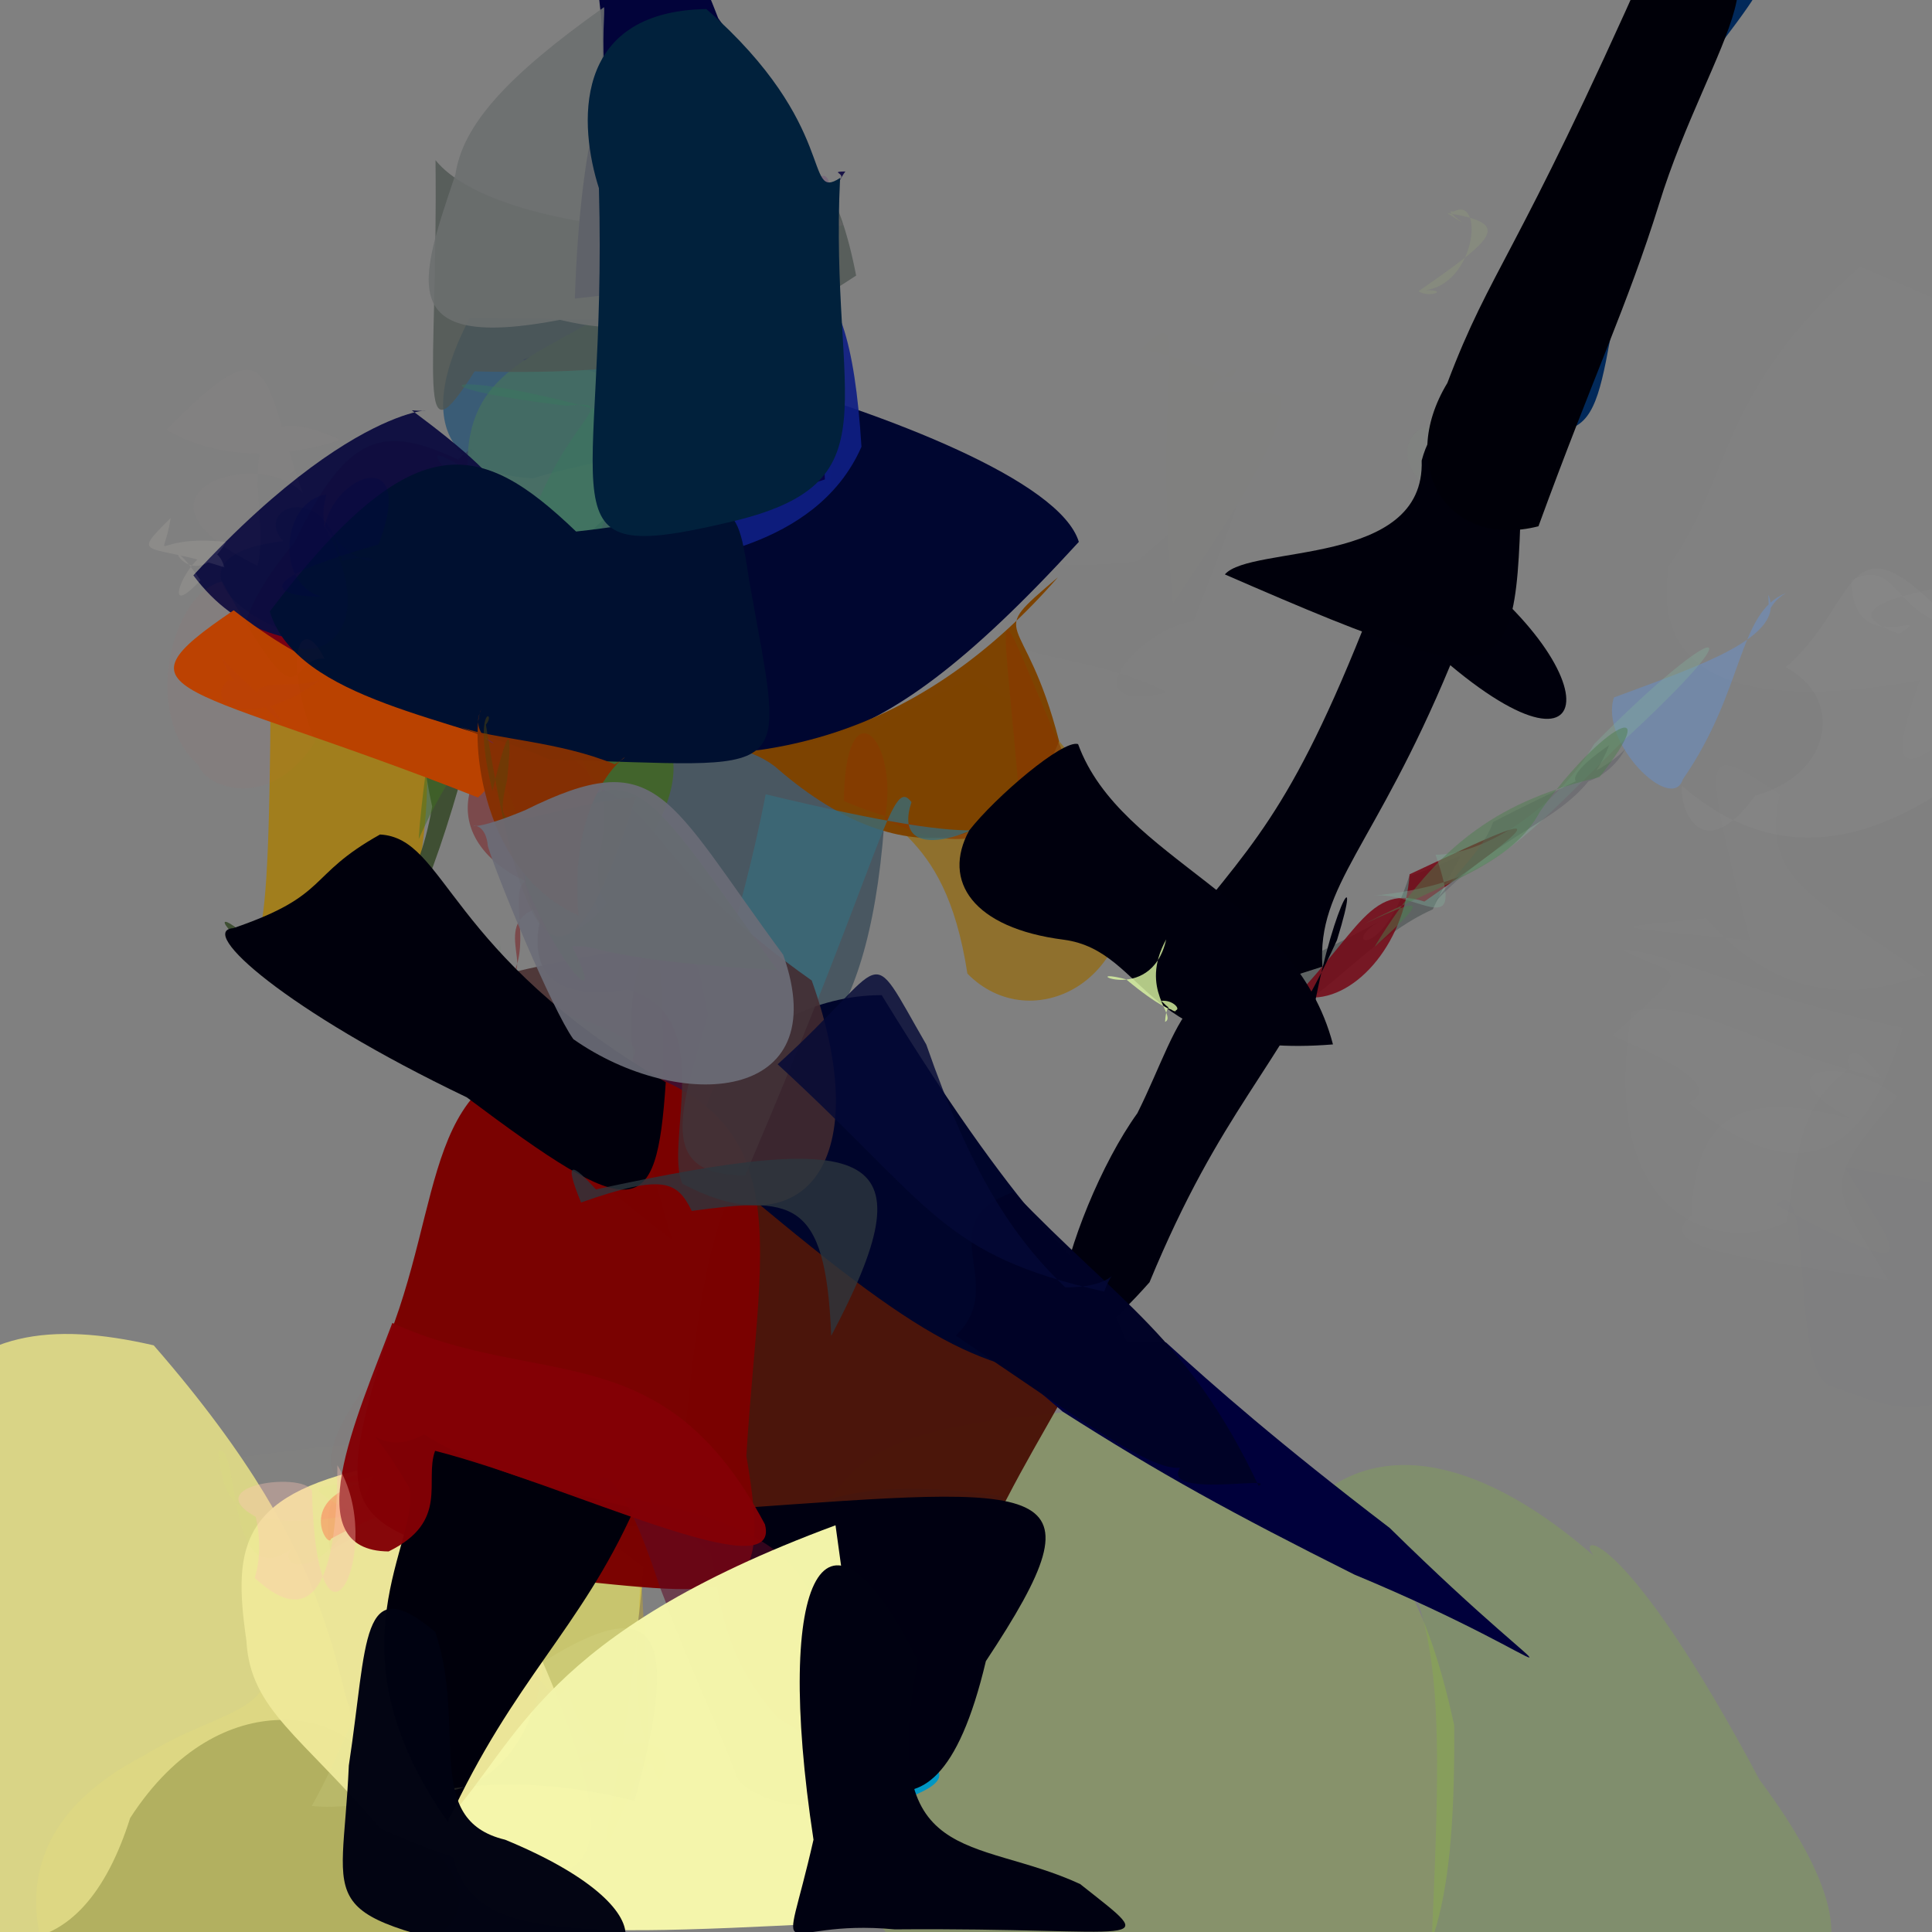 <?xml version="1.0" ?>
<svg xmlns="http://www.w3.org/2000/svg" version="1.1" width="512" height="512">
  <rect width="100%" height="100%" fill="#808080" stroke="none"/>
  <defs/>
  <g>
    <path d="M 125.976 123.818 C 162.276 143.214 141.348 145.7 122.257 177.297 C 64.698 206.804 47.968 178.658 78.124 143.737 C 92.281 113.95 102.131 112.859 121.432 121.847 C 129.495 113.855 121.473 125.106 125.976 123.818" stroke-width="0.0" fill="rgb(120, 0, 19)" opacity="1.0"/>
    <path d="M 132.507 250.248 C 131.708 287.914 129.611 312.164 136.579 287.462 C 117.4 289.587 115.631 268.782 91.597 256.238 C 67.205 231.902 81.404 240.247 99.859 259.773 C 123.124 270.494 133.149 271.211 132.507 250.248" stroke-width="0.0" fill="rgb(61, 122, 58)" opacity="0.607"/>
    <path d="M 466.296 471.665 C 504.95 523.555 488.98 547.79 379.087 521.5 C 382.758 441.603 383.312 419.027 353.383 393.579 C 373.103 381.147 398.779 391.662 422.363 412.305 C 417.139 405.902 430.789 404.887 466.296 471.665" stroke-width="0.0" fill="rgb(135, 229, 2)" opacity="0.147"/>
    <path d="M 307.261 383.57 C 335.233 402.898 308.112 383.114 310.761 383.75 C 301.822 385.285 297.754 356.428 289.092 343.297 C 293.615 353.995 258.827 319.52 281.183 351.18 C 280.29 374.234 288.297 374.943 307.261 383.57" stroke-width="0.0" fill="rgb(79, 130, 102)" opacity="0.697"/>
    <path d="M 197.94 86.473 C 199.517 119.88 168.427 118.463 141.253 126.745 C 124.735 125.991 107.349 116.966 124.527 84.182 C 168.872 85.032 176.031 84.758 178.298 84.103 C 188.788 88.038 175.519 75.955 197.94 86.473" stroke-width="0.0" fill="rgb(45, 85, 116)" opacity="0.833"/>
    <path d="M 504.253 272.36 C 496.402 301.402 480.524 319.293 447.531 292.286 C 454.749 288.711 447.626 283.059 427.323 274.459 C 450.206 253.658 444.602 259.822 429.845 251.601 C 442.351 252.23 463.307 263.833 504.253 272.36" stroke-width="0.0" fill="rgb(255, 249, 255)" opacity="0.012"/>
    <path d="M 502.84 290.566 C 482.35 315.066 485.074 313.205 500.497 339.328 C 471.958 334.42 436.2 331.933 448.146 322.254 C 449.285 298.517 457.902 287.507 490.486 296.462 C 465.985 283.377 488.116 278.833 502.84 290.566" stroke-width="0.0" fill="rgb(255, 238, 255)" opacity="0.011"/>
    <path d="M 110.673 232.052 C 76.735 260.747 54.139 247.891 77.89 251.385 C 70.056 247.712 66.076 249.616 58.882 247.994 C 67.662 249.496 71.312 268.518 71.729 182.132 C 98.91 135.773 120.753 178.827 110.673 232.052" stroke-width="0.0" fill="rgb(163, 126, 24)" opacity="0.947"/>
    <path d="M 115.765 491.16 C 133.558 511.271 114.346 524.502 18.714 533.163 C 0.786 502.181 10.292 479.59 38.203 465.199 C 61.398 450.976 78.497 455.011 67.362 428.427 C 74.871 424.037 83.415 434.293 115.765 491.16" stroke-width="0.0" fill="rgb(203, 199, 81)" opacity="0.671"/>
    <path d="M 385.376 457.196 C 386.112 550.68 362.652 541.867 277.644 539.345 C 238.42 521.541 225.91 515.23 211.184 451.386 C 211.787 383.674 225.551 378.916 293.377 373.257 C 346.379 399.843 370.75 389.78 385.376 457.196" stroke-width="0.0" fill="rgb(169, 231, 20)" opacity="0.184"/>
    <path d="M 246.31 467.228 C 255.271 472.768 239.158 476.884 229.347 480.333 C 206.777 461.237 191.44 474.578 198.158 433.185 C 193.247 414.217 203.011 386.707 266.031 396.622 C 261.707 418.653 257.255 450.846 246.31 467.228" stroke-width="0.0" fill="rgb(0, 150, 195)" opacity="1.0"/>
    <path d="M 171.586 464.86 C 184.949 468.87 146.617 473.515 150.523 435.745 C 152.619 459.619 140.701 449.298 132.484 419.553 C 112.294 404.154 129.869 382.326 170.59 415.351 C 163.574 491.874 151.868 508.156 171.586 464.86" stroke-width="0.0" fill="rgb(247, 242, 98)" opacity="0.601"/>
    <path d="M 285.904 143.604 C 226.302 208.752 208.615 198.273 159.236 199.612 C 144.165 193.08 143.191 192.393 122.173 178.223 C 148.671 143.944 161.663 138.969 199.077 99.746 C 234.268 109.595 280.924 127.24 285.904 143.604" stroke-width="0.0" fill="rgb(0, 6, 48)" opacity="1.0"/>
    <path d="M 457.799 347.46 C 467.836 379.54 445.882 381.935 441.777 385.802 C 448.626 378.387 425.558 388.93 379.639 355.978 C 372.613 341.477 423.818 339.829 440.343 358.198 C 455.557 357.775 440.908 343.421 457.799 347.46" stroke-width="0.0" fill="rgb(248, 255, 249)" opacity="0.0"/>
    <path d="M 443.598 242.599 C 428.604 257.779 425.306 266.148 422.427 266.018 C 399.194 282.034 383.526 294.71 379.217 265.87 C 390.515 253.806 425.963 254.222 436.335 250.255 C 445.9 255.098 446.471 254.456 443.598 242.599" stroke-width="0.0" fill="rgb(250, 255, 234)" opacity="0.001"/>
    <path d="M 234.689 212.833 C 231.255 274.951 211.555 286.229 194.561 288.279 C 152.311 248.113 157.039 233.301 146.754 200.566 C 145.96 188.193 164.771 186.227 174.681 197.841 C 223.103 201.02 236.103 194.017 234.689 212.833" stroke-width="0.0" fill="rgb(63, 80, 92)" opacity="0.843"/>
    <path d="M 149.1 188.001 C 193.341 185.189 179.099 217.444 161.496 236.794 C 140.954 212.856 139.536 195.251 129.436 159.515 C 142.532 181.976 151.594 173.623 157.821 159.781 C 144.368 189.785 139.137 209.364 149.1 188.001" stroke-width="0.0" fill="rgb(65, 103, 31)" opacity="0.808"/>
    <path d="M 285.169 363.617 C 279.014 376.23 269.745 389.555 258.852 413.532 C 227.336 428.193 179.3 420.95 180.142 395.398 C 186.81 316.988 192.172 305.563 222.246 291.249 C 271.412 307.851 261.738 307.748 285.169 363.617" stroke-width="0.0" fill="rgb(74, 18, 8)" opacity="0.968"/>
    <path d="M 97.728 468.164 C 94.197 454.867 58.939 443.977 34.494 481.79 C 21.954 521.53 -5.727 528.049 -45.461 482.665 C -36.988 369.433 -15.062 343.667 40.737 356.53 C 92.809 416.274 86.772 444.206 97.728 468.164" stroke-width="0.0" fill="rgb(224, 219, 134)" opacity="0.917"/>
    <path d="M 310.713 389.408 C 318.743 394.992 315.124 393.928 294.247 373.398 C 291.816 384.231 288.612 370.436 290.939 375.073 C 285.324 369.942 292.099 359.107 291.781 339.982 C 291.937 338.568 298.212 363.637 310.713 389.408" stroke-width="0.0" fill="rgb(92, 118, 115)" opacity="0.292"/>
    <path d="M 373.469 232.141 C 366.353 254.755 354.684 250.478 365.847 243.986 C 327.021 265.358 319.211 259.858 341.157 268.518 C 352.074 263.265 364.57 247.682 379.7 240.993 C 389.044 221.129 391.418 226.501 373.469 232.141" stroke-width="0.0" fill="rgb(70, 79, 80)" opacity="0.585"/>
    <path d="M 379.755 130.12 C 363.78 119.843 378.831 101.328 394.542 122.662 C 391.168 141.504 344.762 135.221 372.131 163.195 C 378.419 126.81 383.388 110.179 408.458 134.212 C 384.051 111.75 377.246 132.603 379.755 130.12" stroke-width="0.0" fill="rgb(116, 215, 134)" opacity="0.026"/>
    <path d="M 510.547 258.711 C 508.823 256.81 480.07 275.371 452.094 243.342 C 427.969 246.171 420.609 244.958 463.775 249.174 C 450.253 196.179 451.452 197.167 471.658 210.485 C 466.463 233.941 481.643 237.865 510.547 258.711" stroke-width="0.0" fill="rgb(254, 242, 255)" opacity="0.013"/>
    <path d="M 228.298 118.397 C 216.077 146.367 179.83 147.777 178.777 149.666 C 191.891 121.545 168.823 97.337 146.631 96.324 C 128.854 94.412 141.852 98.388 177.776 78.284 C 209.868 68.286 224.75 61.296 228.298 118.397" stroke-width="0.0" fill="rgb(15, 30, 132)" opacity="0.912"/>
    <path d="M 473.313 157.16 C 460.416 162.294 462.446 182.81 445.966 206.545 C 443.063 215.73 423.788 196.836 427.703 184.835 C 450.451 176.366 473.529 168.845 468.612 157.602 C 469.104 165.75 467.445 160.529 473.313 157.16" stroke-width="0.0" fill="rgb(103, 143, 200)" opacity="0.527"/>
    <path d="M 169.027 403.774 C 172.814 458.972 171.537 478.054 170.342 465.608 C 125.39 467.525 107.14 483.479 120.059 485.612 C 159.004 456.353 183.445 457.918 174.526 471.611 C 163.913 445.088 171.782 431.266 169.027 403.774" stroke-width="0.0" fill="rgb(212, 177, 18)" opacity="0.353"/>
    <path d="M 384.342 176.286 C 364.325 224.598 348.981 234.586 350.455 256.168 C 317.552 266.861 287.768 273.956 317.415 241.914 C 336.398 218.53 346.996 206.988 371.718 139.073 C 426.415 171.172 427.944 212.797 384.342 176.286" stroke-width="0.0" fill="rgb(0, 0, 12)" opacity="1.0"/>
    <path d="M 110.9 382.053 C 79.104 405.356 62.336 403.767 41.439 384.872 C 69.18 384.431 76.41 381.157 83.455 405.209 C 70.048 392.768 52.965 376.17 32.074 370.099 C 86.683 368.092 87.48 352.59 110.9 382.053" stroke-width="0.0" fill="rgb(251, 203, 195)" opacity="0.001"/>
    <path d="M 143.129 438.789 C 166.182 492.021 164.549 512.466 100.813 484.634 C 80.028 460.079 66.3 453.186 65.302 434.829 C 61.585 409.146 63.68 395.356 102.573 388.001 C 150.911 361.093 158.423 363.949 143.129 438.789" stroke-width="0.0" fill="rgb(238, 232, 153)" opacity="0.968"/>
    <path d="M 198.568 77.026 C 193.639 142.875 190.717 143.48 137.441 149.37 C 119.235 124.716 107.103 114.495 123.902 124.527 C 123.185 95.691 145.684 94.506 168.58 77.626 C 136.823 51.604 173.35 50.812 198.568 77.026" stroke-width="0.0" fill="rgb(68, 109, 99)" opacity="0.92"/>
    <path d="M 109.639 403.628 C 93.965 383.353 93.79 387.543 118.372 391.215 C 91.527 387.682 84.707 394.43 97.867 392.557 C 77.706 396.866 87.201 410.924 87.718 407.777 C 110.866 395.097 129.222 394.733 109.639 403.628" stroke-width="0.0" fill="rgb(255, 115, 81)" opacity="0.506"/>
    <path d="M 154.453 239.854 C 126.678 237.941 140.693 254.904 136.001 258.068 C 140.534 249.46 134.87 236.193 139.273 233.529 C 117.853 223.354 118.739 203.198 142.932 190.339 C 156.832 195.797 161.97 215.086 154.453 239.854" stroke-width="0.0" fill="rgb(121, 47, 50)" opacity="0.666"/>
    <path d="M 473.193 176.838 C 489.196 185.343 485.115 205.419 465.167 210.813 C 450.874 230.326 444.942 214.064 445.769 208.25 C 473.922 232.59 504.078 223.339 538.392 190.451 C 486.09 123.614 496.82 156.728 473.193 176.838" stroke-width="0.0" fill="rgb(252, 255, 228)" opacity="0.027"/>
    <path d="M 298.139 227.076 C 303.62 260.209 273.177 275.166 256.373 258.015 C 250.176 217.774 231.861 220.635 224.402 203.282 C 228.66 192.761 240.292 188.044 257.661 179.648 C 277.244 191.319 282.794 193.318 298.139 227.076" stroke-width="0.0" fill="rgb(143, 111, 41)" opacity="0.956"/>
    <path d="M 36.014 247.981 C 43.817 227.445 51.13 242.423 59.236 264.991 C 65.334 298.232 73.948 321.023 81.978 258.927 C 20.971 250.492 15.832 241.692 29.585 240.775 C 53.806 259.188 69.771 247.701 36.014 247.981" stroke-width="0.0" fill="rgb(247, 255, 142)" opacity="0.0"/>
    <path d="M 194.913 99.497 C 196.471 139.631 195.295 155.884 171.142 158.923 C 148.545 190.169 145.558 191.503 164.04 153.603 C 176.659 142.719 171.569 120.852 174.224 96.246 C 185.231 125.555 221.852 115.688 194.913 99.497" stroke-width="0.0" fill="rgb(10, 18, 64)" opacity="0.548"/>
    <path d="M 185.156 257.141 C 195.508 304.971 194.777 332.074 157.937 304.915 C 128.919 276.354 104.181 279.557 112.697 257.32 C 133.244 287.4 139.504 299.017 178.224 328.675 C 154.103 251.078 176.317 236.893 185.156 257.141" stroke-width="0.0" fill="rgb(64, 10, 42)" opacity="0.96"/>
    <path d="M 376.484 129.211 C 372.469 118.943 367.401 121.846 354.076 131.64 C 330.64 137.533 346.383 150.276 366.022 146.054 C 356.918 148.123 366.184 120.069 351.635 118.394 C 361.108 119.431 371.181 140.42 376.484 129.211" stroke-width="0.0" fill="rgb(220, 254, 119)" opacity="0.002"/>
    <path d="M 115.724 281.975 C 121.346 285.643 94.985 250.986 88.032 252.967 C 84.287 275.1 91.773 264.331 87.189 241.981 C 71.273 252.355 75.305 265.314 87.439 261.005 C 105.049 206.562 88.297 229.453 115.724 281.975" stroke-width="0.0" fill="rgb(112, 234, 67)" opacity="0.115"/>
    <path d="M 294.745 346.862 C 300.716 361.682 312.122 382.492 293.04 366.56 C 260.896 362.947 249.268 359.572 197.233 315.815 C 170.238 300.886 197.627 263.723 233.656 263.723 C 274.552 330.636 289.594 336.029 294.745 346.862" stroke-width="0.0" fill="rgb(0, 5, 43)" opacity="0.999"/>
    <path d="M 241.249 42.958 C 219.133 52.275 207.157 54.409 202.573 59.343 C 202.228 20.735 195.719 23.775 197.245 43.854 C 212.604 50.725 214.484 40.117 220.224 9.636 C 226.803 -36.923 242.132 -20.133 241.249 42.958" stroke-width="0.0" fill="rgb(255, 209, 134)" opacity="0.0"/>
    <path d="M 156.606 186.74 C 182.954 207.969 154.447 202.685 142.304 159.058 C 113.55 165.37 74.637 183.83 51.244 152.477 C 99.128 100.617 122.241 110.001 109.128 108.729 C 137.143 129.676 143.926 138.42 156.606 186.74" stroke-width="0.0" fill="rgb(14, 14, 64)" opacity="0.97"/>
    <path d="M 44.056 113.886 C 72.964 84.506 69.295 99.278 80.23 130.692 C 68.322 117.77 29.072 130.934 68.23 149.921 C 72.37 135.345 57.435 101.531 90.207 116.549 C 81.416 119.76 60.87 123.9 44.056 113.886" stroke-width="0.0" fill="rgb(255, 232, 227)" opacity="0.017"/>
    <path d="M 540.386 329.262 C 520.495 381.246 509.755 376.264 485.297 367.352 C 474.193 364.535 480.935 308.848 470.723 319.348 C 513.639 341.956 501.907 331.763 488.898 309.265 C 509.796 313.216 527.509 314.008 540.386 329.262" stroke-width="0.0" fill="rgb(248, 246, 255)" opacity="0.004"/>
    <path d="M 94.332 239.591 C 125.837 258.9 108.957 259.496 96.432 257.04 C 86.341 264.267 74.418 256.612 70.987 243.685 C 86.388 241.844 81.461 231.402 86.339 249.071 C 64.017 247.841 79.014 243.98 94.332 239.591" stroke-width="0.0" fill="rgb(70, 111, 99)" opacity="0.65"/>
    <path d="M 501.231 212.05 C 503.631 253.222 485.135 250.45 473.311 246.008 C 459.969 222.16 445.734 203.533 461.694 200.476 C 454.09 200.859 458.685 189.139 483.35 192.615 C 469.237 180.208 484.761 185.86 501.231 212.05" stroke-width="0.0" fill="rgb(240, 228, 254)" opacity="0.002"/>
    <path d="M 261.265 440.226 C 246.41 502.88 221.336 462.221 206.52 455.659 C 179.209 425.773 199.576 400.65 171.822 397.35 C 131.114 408.433 148.598 408.401 195.256 399.72 C 278.784 393.8 293.525 391.494 261.265 440.226" stroke-width="0.0" fill="rgb(0, 0, 17)" opacity="1.0"/>
    <path d="M 175.587 291.077 C 157.67 303.948 146.544 298.055 142.09 282.393 C 135.765 303.336 145.198 308.275 140.449 285.068 C 98.563 263.267 118.099 260.374 175.34 249.888 C 167.203 221.614 176.862 236.934 175.587 291.077" stroke-width="0.0" fill="rgb(63, 33, 35)" opacity="0.76"/>
    <path d="M 280.664 196.401 C 269.836 224.259 240.424 233.343 206.274 203.902 C 194.347 193.076 163.257 196.26 162.495 198.505 C 204.898 204.515 245.329 193.262 280.388 152.949 C 260.555 169.869 271.525 160.47 280.664 196.401" stroke-width="0.0" fill="rgb(125, 67, 0)" opacity="0.989"/>
    <path d="M 373.553 231.688 C 372.287 250.533 358.396 265.956 345.891 264.235 C 313.866 259.105 293.633 266.37 334.386 272.609 C 359.388 250.827 361.194 233.605 377.477 238.926 C 417.797 210.658 402.792 218.032 373.553 231.688" stroke-width="0.0" fill="rgb(117, 7, 22)" opacity="0.858"/>
    <path d="M 287.728 212.842 C 260.723 221.702 254.834 226.789 234.458 217.13 C 238.549 195.553 223.956 181.21 223.629 212.246 C 237.001 218.384 272.804 227.094 270.408 214.723 C 264.85 147.12 261.495 155.592 287.728 212.842" stroke-width="0.0" fill="rgb(135, 59, 0)" opacity="0.709"/>
    <path d="M 128.72 181.298 C 109.23 261.683 94.772 273.317 73.306 256.137 C 59.957 248.077 55.645 240.439 63.348 246.445 C 78.602 240.137 106.512 260.305 114.53 213.745 C 105.651 174.042 124.122 181.575 128.72 181.298" stroke-width="0.0" fill="rgb(49, 68, 34)" opacity="0.822"/>
    <path d="M 316.265 164.632 C 301.982 166.438 282.534 189.552 309.384 183.512 C 291.412 174.055 267.289 174.283 264.622 168.028 C 272.364 141.345 270.87 152.637 301.418 148.73 C 333.864 120.64 335.794 114.36 316.265 164.632" stroke-width="0.0" fill="rgb(244, 229, 195)" opacity="0.004"/>
    <path d="M 158.634 283.502 C 179.063 280.196 166.036 271.161 129.001 263.898 C 101.535 281.513 86.391 266.734 87.762 261.414 C 83.314 227.765 85.782 237.907 93.457 251.493 C 110.081 245.515 129.723 253.768 158.634 283.502" stroke-width="0.0" fill="rgb(60, 75, 53)" opacity="0.615"/>
    <path d="M 368.283 404.921 C 419.223 455.006 419.062 442.279 358.898 417.265 C 326.346 400.95 307.634 390.677 281.61 374.082 C 258.641 354.192 255.074 356.134 309.009 355.761 C 321.96 367.563 338.713 382.32 368.283 404.921" stroke-width="0.0" fill="rgb(0, 0, 59)" opacity="1.0"/>
    <path d="M 197.797 385.851 C 204.77 426.541 196.502 423.266 145.439 418.182 C 92.692 404.221 87.138 405.518 101.641 357.828 C 118.564 318.032 110.843 281.175 152.463 279.523 C 214.348 291.014 201.444 325.175 197.797 385.851" stroke-width="0.0" fill="rgb(122, 2, 1)" opacity="0.992"/>
    <path d="M 241.558 212.565 C 236.081 205.307 234.458 225.225 197.462 311.529 C 163.991 311.168 189.352 279.991 202.926 210.499 C 265.666 225.518 268.996 220.872 272.541 210.086 C 258.638 222.961 236.001 229.204 241.558 212.565" stroke-width="0.0" fill="rgb(57, 108, 122)" opacity="0.764"/>
    <path d="M 176.435 286.802 C 173.965 323.774 168.425 324.326 123.705 290.807 C 75.482 267.727 52.208 246.648 61.816 245.979 C 87.657 237.134 81.023 232.171 100.71 221.152 C 118.411 222.112 118.143 252.66 176.435 286.802" stroke-width="0.0" fill="rgb(0, 0, 12)" opacity="1.0"/>
    <path d="M 353.249 276.781 C 302.81 280.888 304.359 251.974 281.843 249.025 C 257.918 245.965 249.493 233.529 256.856 220.071 C 263.7 211.272 281.694 195.888 285.705 197.195 C 297.064 228.284 342.983 237.47 353.249 276.781" stroke-width="0.0" fill="rgb(0, 0, 13)" opacity="1.0"/>
    <path d="M 168.144 399.76 C 153.719 432.013 136.208 444.809 118.714 482.801 C 85.857 436.463 111.682 408.573 108.471 394.275 C 93.741 369.237 98.189 388.065 112.344 380.153 C 119.333 384.461 132.772 391.577 168.144 399.76" stroke-width="0.0" fill="rgb(0, 0, 11)" opacity="1.0"/>
    <path d="M 148.161 183.428 C 139.821 188.967 127.004 186.628 110.959 222.38 C 112.106 202.698 119.772 168.358 114.146 147.277 C 125.2 157.129 138.32 185.729 154.382 156.534 C 147.772 161.963 164.829 172.21 148.161 183.428" stroke-width="0.0" fill="rgb(64, 110, 33)" opacity="0.521"/>
    <path d="M 226.882 73.028 C 195.48 93.737 174.486 99.649 125.767 98.418 C 109.843 123.549 116.073 101.163 115.416 42.45 C 123.609 52.691 147.928 59.806 178.588 61.305 C 197.086 35.527 217.804 25.942 226.882 73.028" stroke-width="0.0" fill="rgb(78, 86, 82)" opacity="0.799"/>
    <path d="M 53.614 405.407 C 49.493 395.437 66.602 410.195 109.176 391.693 C 107.416 375.479 81.511 385.955 31.668 389.423 C 54.207 396.618 61.083 398.001 53.358 400.193 C 46.152 388.192 44.601 409.003 53.614 405.407" stroke-width="0.0" fill="rgb(250, 210, 166)" opacity="0.011"/>
    <path d="M 215.121 259.844 C 232.043 307.289 213.676 331.215 180.855 313.702 C 175.847 302.952 190.48 268.823 166.332 262.275 C 134.159 267.251 137.129 243.723 159.735 209.164 C 175.138 216.045 175.441 231.909 215.121 259.844" stroke-width="0.0" fill="rgb(68, 43, 48)" opacity="0.87"/>
    <path d="M 432.269 196.089 C 398.766 219.036 408.258 232.494 398.033 253.138 C 360.422 236.224 357.086 235.999 371.015 218.095 C 374.478 192.986 356.596 196.829 369.695 209.411 C 415.179 201.026 431.133 174.327 432.269 196.089" stroke-width="0.0" fill="rgb(249, 250, 13)" opacity="0.0"/>
    <path d="M 85.14 107.658 C 101.29 141.684 90.242 154.497 101.038 149.297 C 50.903 144.868 48.171 130.63 29.066 130.507 C 40.054 165.745 60.71 152.61 51.821 121.342 C 89.135 117.121 79.046 107.113 85.14 107.658" stroke-width="0.0" fill="rgb(237, 233, 251)" opacity="0.003"/>
    <path d="M 73.924 227.564 C 69.661 270.977 57.349 279.612 -5.951 272.709 C -16.164 244.972 -31.24 244.937 -10.668 174.484 C -2.683 143.885 8.766 151.058 34.879 179.491 C 55.897 192.763 60.741 180.749 73.924 227.564" stroke-width="0.0" fill="rgb(255, 212, 237)" opacity="0.0"/>
    <path d="M 220.256 465.171 C 226.943 486.012 198.647 477.279 195.482 471.046 C 188.927 453.79 184.967 446.868 174.775 420.342 C 163.394 385.017 156.874 389.474 159.178 395.681 C 217.764 405.156 220.476 420.576 220.256 465.171" stroke-width="0.0" fill="rgb(93, 10, 38)" opacity="0.555"/>
    <path d="M 350.093 68.981 C 338.767 100.889 316.177 98.63 315.621 107.19 C 309.391 114.695 313.68 94.747 318.825 112.702 C 323.136 134.078 332.458 108.527 311.229 106.553 C 302.711 77.173 305.484 65.566 350.093 68.981" stroke-width="0.0" fill="rgb(255, 255, 230)" opacity="0.0"/>
    <path d="M 129.721 181.543 C 127.052 159.107 142.872 197.662 126.665 211.345 C 48.36 180.406 27.922 184.69 61.924 161.731 C 102.563 193.28 117.054 177.574 134.13 160.476 C 121.026 147.565 123.3 183.358 129.721 181.543" stroke-width="0.0" fill="rgb(186, 66, 0)" opacity="0.997"/>
    <path d="M 216.452 454.235 C 211.653 460.113 227.074 471.555 221.647 509.584 C 139.896 513.76 119.345 513.881 118.937 481.726 C 137.157 461.981 143.647 432.99 221.421 404.216 C 230.676 471.564 227.271 441.107 216.452 454.235" stroke-width="0.0" fill="rgb(245, 246, 171)" opacity="0.987"/>
    <path d="M 403.951 109.642 C 400.485 181.143 410.674 189.702 324.598 152.224 C 331.476 144.291 377.712 150.343 376.757 122.064 C 379.107 113.26 383.427 110.464 393.034 106.941 C 392.415 87.811 403.438 74.794 403.951 109.642" stroke-width="0.0" fill="rgb(0, 0, 11)" opacity="1.0"/>
    <path d="M 422.431 197.23 C 412.72 213.891 393.62 226.468 380.436 226.512 C 388.823 250.518 375.801 236.052 363.935 237.382 C 393.842 234.202 400.687 225.624 429.387 197.087 C 467.472 162.13 455.206 163.96 422.431 197.23" stroke-width="0.0" fill="rgb(130, 174, 157)" opacity="0.379"/>
    <path d="M 176.92 146.648 C 192.62 199.299 186.065 206.849 149.837 194.793 C 114.203 196.115 117.661 180.501 137.603 147.041 C 139.926 140.504 145.415 137.101 174.739 164.814 C 169.063 160.058 156.758 134.798 176.92 146.648" stroke-width="0.0" fill="rgb(0, 44, 114)" opacity="0.599"/>
    <path d="M 98.982 391.151 C 87.646 420.542 73.026 416.16 77.158 410.496 C 59.798 423.131 63.45 381.246 57.93 384.692 C 59.043 394.892 59.575 407.641 94.118 401.351 C 76.245 391.386 86.434 395.516 98.982 391.151" stroke-width="0.0" fill="rgb(220, 230, 121)" opacity="0.104"/>
    <path d="M 151.673 201.059 C 169.325 213.101 152.472 230.274 161.049 239.409 C 146.171 255.91 139.179 248.46 136.422 214.55 C 131.699 214.714 120.707 194.779 138.395 179.583 C 164.469 183.227 168.094 197.103 151.673 201.059" stroke-width="0.0" fill="rgb(99, 34, 67)" opacity="0.781"/>
    <path d="M 137.597 148.479 C 153.877 141.308 177.798 167.622 151.258 179.138 C 147.007 204.662 136.523 180.497 172.456 112.985 C 123.022 96.495 100.59 101.612 150.141 107.537 C 167.008 105.783 146.607 111.376 137.597 148.479" stroke-width="0.0" fill="rgb(52, 125, 90)" opacity="0.366"/>
    <path d="M 468.542 248.084 C 447.874 288.334 412.665 285.85 428.69 283.168 C 420.962 307.422 407.266 294.544 378.475 269.535 C 418.291 270.346 405.04 266.955 425.745 230.681 C 433.201 224.064 449.659 211.462 468.542 248.084" stroke-width="0.0" fill="rgb(244, 255, 240)" opacity="0.002"/>
    <path d="M 375.764 417.271 C 370.592 414.45 371.287 418.806 355.06 381.45 C 387.119 377.923 375.578 423.379 369.579 428.609 C 351.729 395.426 353.783 388.167 348.074 382.951 C 360.415 382.883 368.325 412.91 375.764 417.271" stroke-width="0.0" fill="rgb(216, 239, 62)" opacity="0.0"/>
    <path d="M 168.154 477.207 C 122.153 465.953 103.63 480.756 82.603 478.606 C 97.96 451.669 92.595 436.131 119.516 474.45 C 122.547 474.321 140.808 469.474 144.044 440.352 C 173.761 421.71 180.718 431.861 168.154 477.207" stroke-width="0.0" fill="rgb(229, 234, 165)" opacity="0.138"/>
    <path d="M 419.818 354.845 C 439.104 360.185 420.356 362.054 422.078 357.706 C 438.942 361.884 426.646 361.276 418.853 344.973 C 420.363 332.226 430.508 339.207 430.668 346.993 C 427.332 345.238 414.686 335.386 419.818 354.845" stroke-width="0.0" fill="rgb(255, 241, 239)" opacity="0.001"/>
    <path d="M 339.53 104.938 C 339.456 113.07 336.902 121.576 310.837 159.891 C 304.997 97.886 316.919 78.623 302.33 92.514 C 323.948 96.899 326.295 103.928 327.643 97.347 C 311.399 107.776 330.303 101.827 339.53 104.938" stroke-width="0.0" fill="rgb(255, 241, 195)" opacity="0.005"/>
    <path d="M 190.336 4.825 C 230.622 61.848 225.924 71.041 152.339 79.127 C 153.831 34.24 161.036 19.278 162.346 20.443 C 156.485 17.899 161.99 21.436 158.204 -4.608 C 166.184 -26.492 173.423 -39.087 190.336 4.825" stroke-width="0.0" fill="rgb(2, 3, 58)" opacity="0.992"/>
    <path d="M 96.961 367.322 C 119.328 384.584 108.332 398.525 99.73 384.322 C 97.648 394.572 83.795 389.429 87.526 411.003 C 94.842 406.272 90.039 410.321 110.007 398.041 C 86.958 397.376 80.4 389.911 96.961 367.322" stroke-width="0.0" fill="rgb(210, 70, 82)" opacity="0.021"/>
    <path d="M 354.306 249.166 C 338.55 283.829 323.79 293.516 304.633 339.821 C 265.014 384.571 282.421 321.396 301.428 294.986 C 313.862 270.089 315.812 247.58 347.211 273.013 C 352.193 241.442 361.636 225.479 354.306 249.166" stroke-width="0.0" fill="rgb(0, 0, 13)" opacity="1.0"/>
    <path d="M 172.919 78.682 C 155.334 73.568 181.427 92.374 148.402 84.772 C 104.271 93.201 111.162 74.517 120.685 46.258 C 122.623 33.218 134.137 20.289 160.063 1.901 C 160.713 4.525 155.933 27.257 172.919 78.682" stroke-width="0.0" fill="rgb(107, 111, 111)" opacity="0.886"/>
    <path d="M 198.565 153.991 C 208.217 208.528 211.864 202.886 145.736 201.33 C 121.319 190.269 78.744 185.784 71.496 162.043 C 109.481 112.092 127.052 116.273 152.669 140.86 C 194.116 136.402 194.467 126.268 198.565 153.991" stroke-width="0.0" fill="rgb(0, 16, 48)" opacity="1.0"/>
    <path d="M 205.987 257.085 C 159.059 254.551 158.959 250.192 151.602 250.766 C 161.219 269.926 148.069 256.272 139.313 234.289 C 136.941 191.624 120.727 206.898 141.725 221.939 C 167.752 197.634 170.761 207.932 205.987 257.085" stroke-width="0.0" fill="rgb(30, 95, 23)" opacity="0.724"/>
    <path d="M 133.861 487.544 C 178.957 506.143 172.302 526.117 138.646 519.275 C 81.345 506.633 90.758 507.537 92.441 467.881 C 97.473 434.953 95.391 415.778 115.365 432.495 C 123.883 457.898 111.747 482.225 133.861 487.544" stroke-width="0.0" fill="rgb(1, 3, 18)" opacity="0.988"/>
    <path d="M 162.921 202.548 C 173.151 196.461 149.849 204.632 153.316 242.623 C 125.481 230.074 125.054 191.622 127.485 188.106 C 122.95 197.448 140.639 200.1 122.126 192.712 C 130.906 195.876 148.309 196.462 162.921 202.548" stroke-width="0.0" fill="rgb(133, 48, 2)" opacity="0.967"/>
    <path d="M 59.745 291.278 C 36.569 291.691 43.858 292.094 51.578 312.556 C 30.993 309.685 41.328 316.285 28.313 307.206 C 54.694 307.016 61.963 298.247 68.581 260.989 C 73.024 274.697 66.784 297.753 59.745 291.278" stroke-width="0.0" fill="rgb(255, 249, 253)" opacity="0.0"/>
    <path d="M 441.17 31.086 C 420.928 91.097 430.264 115.984 409.921 114.066 C 382.547 127.671 389.34 84.643 405.402 77.425 C 395.393 79.556 406.806 73.349 431.208 15.964 C 478.464 -14.555 474.26 -12.589 441.17 31.086" stroke-width="0.0" fill="rgb(2, 41, 90)" opacity="0.992"/>
    <path d="M 84.414 83.642 C 44.685 140.223 43.975 167.91 6.628 169.728 C 26.906 137.795 16.311 135.811 16.228 132.826 C 15.054 120.726 22.452 98.077 63.348 119.981 C 101.546 110.955 109.06 84.703 84.414 83.642" stroke-width="0.0" fill="rgb(255, 245, 247)" opacity="0.0"/>
    <path d="M 493.253 281 C 478.171 290.723 476.899 300.064 473.575 323.703 C 459.465 331.716 422.605 326.874 432.401 268.045 C 449.744 264.205 467.713 278.666 498.484 285.692 C 486.84 269.285 488.73 289.722 493.253 281" stroke-width="0.0" fill="rgb(252, 241, 255)" opacity="0.013"/>
    <path d="M 348.998 341.38 C 354.856 328.118 376.418 320.347 384.012 367.718 C 364.827 374.579 324.981 363.722 296.362 328.218 C 313.762 314.569 345.381 320.385 389.972 326.388 C 366.501 370.573 369.187 370.521 348.998 341.38" stroke-width="0.0" fill="rgb(246, 248, 223)" opacity="0.0"/>
    <path d="M 202.724 403.985 C 207.345 421.65 150.256 393.388 115.305 384.486 C 112.377 392.447 119.212 403.194 102.985 411.15 C 78.39 410.934 94.352 376.153 103.967 350.595 C 143.246 368.491 175.62 352.949 202.724 403.985" stroke-width="0.0" fill="rgb(131, 0, 6)" opacity="0.967"/>
    <path d="M 308.758 270.815 C 309.289 260.614 315.553 273.076 307.738 265.233 C 313.483 264.621 315.992 274.153 298.411 259.524 C 284.179 255.808 304.962 267.138 309.06 248.941 C 301.666 262.354 312.038 269.181 308.758 270.815" stroke-width="0.0" fill="rgb(219, 246, 163)" opacity="0.812"/>
    <path d="M 128.773 192.033 C 139.523 260.522 151.372 265.736 168.606 211.012 C 136.569 215.445 130.143 224.246 134.387 206.716 C 135.422 196.72 135.846 187.237 130.5 209.624 C 124.825 186.235 131.801 188.475 128.773 192.033" stroke-width="0.0" fill="rgb(86, 71, 7)" opacity="0.443"/>
    <path d="M 552.87 158.676 C 498.735 217.56 500.038 205.4 508.746 180.29 C 464.748 188.301 437.112 180.965 442.282 149.888 C 459.425 126.148 454.698 104.492 492.937 70.674 C 549.741 94.897 554.85 95.154 552.87 158.676" stroke-width="0.0" fill="rgb(249, 220, 251)" opacity="0.014"/>
    <path d="M 374.293 299.181 C 371.344 347.396 347.968 340.206 357.349 322.87 C 347.478 298.821 344.787 272.593 341.498 280.021 C 343.807 290.964 344.392 291.157 348.955 272.637 C 380.484 252.619 388.002 254.826 374.293 299.181" stroke-width="0.0" fill="rgb(253, 251, 190)" opacity="2.6442063e-05"/>
    <path d="M 360.253 263.434 C 351.38 239.152 340.029 230.11 354.766 211.28 C 328.379 203.551 323.888 208.835 349.605 208.659 C 352.26 213.006 349.614 218.433 368.499 195.857 C 365.239 189.46 363.847 209.975 360.253 263.434" stroke-width="0.0" fill="rgb(64, 24, 12)" opacity="0.002"/>
    <path d="M 59.472 150.352 C 39.398 143.742 34.003 148.339 45.242 137.265 C 43.113 150.654 39.322 141.43 59.899 143.625 C 49.81 160.708 40.939 135.919 53.118 153.785 C 38.981 168.985 54.95 135.332 59.472 150.352" stroke-width="0.0" fill="rgb(254, 246, 218)" opacity="0.096"/>
    <path d="M 550.016 199.172 C 533.519 217.7 526.589 224.412 545.327 207.738 C 524.979 203.048 512.585 192.381 467.833 179.521 C 428.82 175.382 435.036 161.589 471.698 138.579 C 540.464 141.109 542.624 156.282 550.016 199.172" stroke-width="0.0" fill="rgb(253, 241, 246)" opacity="0.0"/>
    <path d="M 218.381 154.799 C 214.495 190.568 225.501 178.476 226.404 181.542 C 236.174 178.64 222.887 176.331 226.127 170.564 C 227.983 182.205 217.773 174.848 224.613 134.476 C 219.034 99.068 221.956 112.533 218.381 154.799" stroke-width="0.0" fill="rgb(0, 7, 54)" opacity="0.011"/>
    <path d="M 121.037 244.867 C 68.481 244.442 56.84 258.388 100.159 264.98 C 86.325 264.326 64.969 238.726 84.517 247.708 C 69.538 247.309 66.267 268.703 82.646 242.276 C 98.947 232.696 99.428 241.635 121.037 244.867" stroke-width="0.0" fill="rgb(0, 0, 12)" opacity="0.001"/>
    <path d="M 286.238 499.285 C 308.545 516.962 303.707 510.759 237.128 511.307 C 204.818 508.239 207.171 524.635 215.585 487.536 C 204.865 417.098 218.812 390.934 243.251 440.1 C 232.517 495.376 258.292 486.402 286.238 499.285" stroke-width="0.0" fill="rgb(0, 1, 17)" opacity="1.0"/>
    <path d="M 89.414 388.317 C 102.821 409.744 84.015 448.052 82.673 395.081 C 80.272 389.645 49.058 393.918 70.924 403.529 C 57.445 382.57 72.872 400.759 67.504 418.179 C 73.735 423.834 89.458 436.146 89.414 388.317" stroke-width="0.0" fill="rgb(254, 197, 181)" opacity="0.363"/>
    <path d="M 439.694 54.002 C 431.178 81.312 422.464 99.054 407.706 139.471 C 383.71 145.561 370.085 123.773 383.564 101.496 C 395.267 70.61 401.265 69.598 437.132 -11.218 C 480.772 -18.932 452.774 11.528 439.694 54.002" stroke-width="0.0" fill="rgb(0, 0, 8)" opacity="1.0"/>
    <path d="M 536.364 152.368 C 516.731 155.037 480.256 159.821 503.372 167.993 C 513.836 160.575 490.668 175.32 490.697 153.746 C 504.264 146.982 500.939 166.481 524.964 167.162 C 527.865 141.322 532.826 152.764 536.364 152.368" stroke-width="0.0" fill="rgb(248, 255, 246)" opacity="0.021"/>
    <path d="M 84.94 180.122 C 76.758 183.552 58.379 177.067 75.074 192.098 C 72.204 185.983 65.006 181.542 58.677 174.234 C 63.024 185.136 66.187 180.705 60.49 180.171 C 53.549 186.424 66.609 193.974 84.94 180.122" stroke-width="0.0" fill="rgb(155, 56, 66)" opacity="0.046"/>
    <path d="M 207.553 253.021 C 221.524 292.515 179.943 295.054 151.95 275.392 C 146.314 267.563 131.568 232.025 129.29 224.243 C 128.312 213.317 116.945 223.978 139.211 214.685 C 174.631 197.128 176.577 211.086 207.553 253.021" stroke-width="0.0" fill="rgb(107, 108, 119)" opacity="0.924"/>
    <path d="M 308.184 11.422 C 302.936 13.34 268.516 23.076 298.756 38.207 C 289.179 36.821 285.666 14.598 263.662 20.836 C 249.81 -16.697 253.776 -14.085 276.39 -18.131 C 296.758 -18.024 294.53 -11.357 308.184 11.422" stroke-width="0.0" fill="rgb(243, 225, 241)" opacity="0.0"/>
    <path d="M 218.039 53.144 C 210.77 41.786 194.272 57.1 204.402 43.971 C 228.534 50.463 210.241 40.233 206.824 46.748 C 203.389 31.978 213.655 45.026 223.545 59.648 C 217.4 61.4 221.594 51.897 218.039 53.144" stroke-width="0.0" fill="rgb(174, 116, 151)" opacity="0.081"/>
    <path d="M 333.534 393.772 C 338.682 391.086 307.86 397.069 312.693 388.966 C 304.812 389.864 285.022 375.328 253.279 353.939 C 267.726 340.362 245.693 324.011 268.574 315.906 C 296.309 344.955 315.204 354.76 333.534 393.772" stroke-width="0.0" fill="rgb(0, 3, 39)" opacity="0.995"/>
    <path d="M 213.309 52.814 C 220.146 37.263 223.746 55.07 213.146 60.702 C 195.483 57.214 177.308 35.155 205.335 51.692 C 211.281 42.884 210.204 24.256 214.592 55.449 C 209.197 58.364 211.869 52.114 213.309 52.814" stroke-width="0.0" fill="rgb(110, 67, 119)" opacity="0.324"/>
    <path d="M 132.629 320.177 C 110.592 381.059 69.793 396.123 46.663 379.962 C 21.962 329.096 -3.969 330.905 -27.094 304.33 C -2.18 236.976 -6.207 243.478 34.581 269.608 C 74.316 257.133 87.47 259.8 132.629 320.177" stroke-width="0.0" fill="rgb(220, 154, 209)" opacity="0.0"/>
    <path d="M 85.581 138.682 C 105.13 174.057 74.843 177.375 74.208 166.644 C 59.435 160.746 47.409 146.85 74.997 143.379 C 66.832 134.444 86.654 126.629 90.509 148.704 C 105.515 144.681 97.398 155.712 85.581 138.682" stroke-width="0.0" fill="rgb(0, 12, 64)" opacity="0.212"/>
    <path d="M 100.278 144.302 C 60.878 155.476 76.828 158.241 85.129 158.11 C 72.652 154.631 74.807 132.598 86.475 131.071 C 85.297 135.829 85.463 135.996 86.909 147.49 C 79.714 129.55 112.429 112.784 100.278 144.302" stroke-width="0.0" fill="rgb(0, 7, 68)" opacity="0.326"/>
    <path d="M 430.699 198.473 C 425.348 204.473 414.043 208.25 395.655 217.873 C 393.597 224.622 384.636 232.749 380.308 239.027 C 400.724 217.361 418.538 217.813 426.468 197.447 C 406.637 211.04 424.617 210.153 430.699 198.473" stroke-width="0.0" fill="rgb(85, 86, 95)" opacity="0.401"/>
    <path d="M 408.152 215.006 C 400.892 228.793 383.751 233.526 361.771 244.729 C 377.491 237.465 378.715 237.874 364.278 250.908 C 381.36 222.595 398.561 212.014 423.875 205.94 C 441.297 183.921 424.949 191.442 408.152 215.006" stroke-width="0.0" fill="rgb(76, 126, 78)" opacity="0.485"/>
    <path d="M 52.577 202.721 C 54.313 208.52 71.295 215.491 83.516 196.672 C 74.32 172.745 80.087 162.28 85.98 174.568 C 76.018 173.706 81.58 195.143 58.866 154.099 C 45.046 157.271 37.708 190.014 52.577 202.721" stroke-width="0.0" fill="rgb(249, 106, 84)" opacity="0.028"/>
    <path d="M 224.031 45.441 C 214.017 58.93 217.624 103.783 218.606 127.051 C 195.591 135.485 188.207 110.041 204.105 46.99 C 200.905 26.957 197.737 46.539 205.627 52.228 C 234.773 46.707 216.604 45.549 224.031 45.441" stroke-width="0.0" fill="rgb(7, 0, 61)" opacity="0.851"/>
    <path d="M 222.632 47.159 C 219.678 107.122 238.123 128.164 192.726 138.507 C 141.881 150.441 161.066 134.986 158.719 49.87 C 153.558 33.808 151.072 3.013 187.19 2.396 C 222.689 33.515 212.836 53.572 222.632 47.159" stroke-width="0.0" fill="rgb(1, 33, 60)" opacity="1.0"/>
    <path d="M 474.593 171.033 C 477.586 169.91 500.269 165.257 480.264 143.947 C 446.824 158.411 430.868 152.23 431.944 122.544 C 432.346 124.297 436.16 117.325 495.932 111.587 C 498.595 122.706 490.368 151.719 474.593 171.033" stroke-width="0.0" fill="rgb(255, 246, 255)" opacity="0.001"/>
    <path d="M 515.94 295.191 C 500.413 288.404 472.341 290.471 462.221 296.234 C 483.513 295.132 482.488 298.543 489.271 315.87 C 490.599 299.929 491.451 299.741 466.95 306.148 C 466.297 292.097 488.79 305.811 515.94 295.191" stroke-width="0.0" fill="rgb(255, 254, 241)" opacity="0.0"/>
    <path d="M 220.283 354.013 C 218.802 316.663 209.455 317.494 183.325 320.901 C 179.445 313.057 175.864 310.97 153.977 318.673 C 149.11 306.727 151.917 308.628 157.933 315.203 C 232.921 298.989 246.37 304.72 220.283 354.013" stroke-width="0.0" fill="rgb(45, 55, 62)" opacity="0.792"/>
    <path d="M 383.457 56.444 C 400.628 59.237 396.726 62.727 375.92 77.172 C 379.082 79.307 385.217 76.302 375.672 76.994 C 390.975 77.551 393.787 51.479 385.177 56.088 C 381.433 55.097 393.241 62.676 383.457 56.444" stroke-width="0.0" fill="rgb(173, 203, 118)" opacity="0.135"/>
    <path d="M 282.315 341.162 C 297.264 341.281 295.814 333.485 292.617 342.282 C 249.109 332.506 247.329 319.925 206.088 282.045 C 236.681 254.427 229.047 248.455 245.473 276.812 C 257.362 310.918 268.254 327.7 282.315 341.162" stroke-width="0.0" fill="rgb(4, 9, 54)" opacity="0.821"/>
  </g>
</svg>
